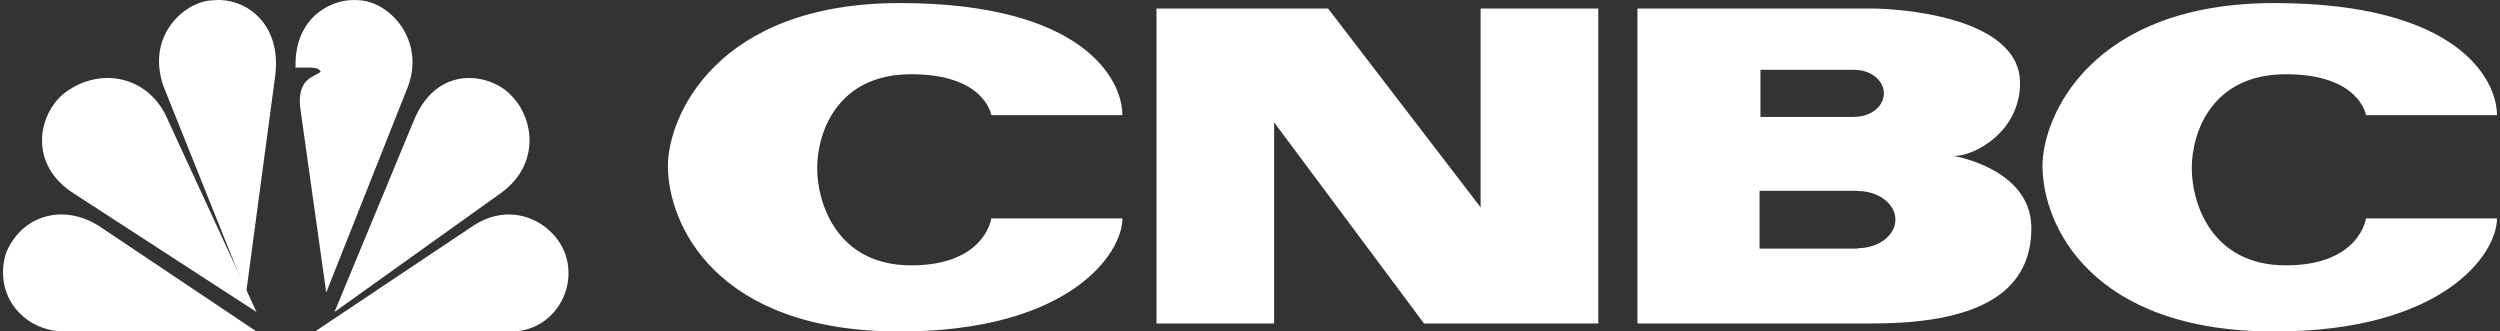 <svg width="181" height="24" viewBox="0 0 181 24" fill="none" xmlns="http://www.w3.org/2000/svg">
<rect x="0" y="0" width="181" height="24" fill="#333333" stroke="none"/>
<path d="M4.569 6.817C2.734 8.387 2.066 11.946 5.374 14.027L18.572 22.588L12.173 8.727C10.832 5.456 7.163 4.742 4.569 6.817Z" fill="white"/>
<path d="M15.393 0.025C13.452 0.066 10.538 2.51 11.835 6.243L17.823 21.176L19.927 5.469C20.414 1.566 17.621 -0.236 15.393 0.025Z" fill="white"/>
<path d="M21.399 4.896H22.529C22.529 4.896 23.132 4.896 23.214 5.197C22.77 5.582 21.56 5.63 21.72 7.682L23.619 21.176L29.552 6.226C30.766 2.888 28.218 0.1 25.959 0.014C25.853 0.006 25.747 -6.10333e-05 25.638 -6.10333e-05C23.61 -0 21.285 1.56 21.399 4.896Z" fill="white"/>
<path d="M29.918 8.83L24.219 22.588L36.314 13.942C39.102 11.893 38.652 8.617 37.092 6.998C36.437 6.236 35.236 5.647 33.963 5.647C32.46 5.647 30.851 6.473 29.918 8.83Z" fill="white"/>
<path d="M34.34 16.294L22.807 23.999H37.007C39.921 23.999 41.793 21.126 40.961 18.489C40.403 16.832 38.754 15.531 36.84 15.529C36.034 15.529 35.179 15.761 34.34 16.294Z" fill="white"/>
<path d="M4.681 23.999H18.572L7.118 16.329C4.472 14.698 1.497 15.652 0.423 18.358C-0.488 21.455 1.785 23.999 4.681 23.999Z" fill="white"/>
<path d="M48.358 12.009C48.358 16.261 51.84 24 65.134 24C77.391 24 81.262 18.385 81.262 15.81H71.773C71.773 15.81 71.322 19.212 65.969 19.212C60.613 19.212 59.164 14.748 59.164 12.168C59.164 9.596 60.613 5.374 65.969 5.374C71.322 5.374 71.773 8.335 71.773 8.335H81.262C81.262 5.758 78.422 0.222 65.134 0.222C51.84 0.222 48.358 8.465 48.358 12.009Z" fill="white"/>
<path d="M147.876 12.009C147.876 16.261 151.361 24 164.652 24C176.908 24 180.781 18.385 180.781 15.81H171.298C171.298 15.81 170.846 19.212 165.491 19.212C160.134 19.212 158.684 14.748 158.684 12.168C158.684 9.596 160.134 5.374 165.491 5.374C170.846 5.374 171.298 8.335 171.298 8.335H180.781C180.781 5.758 177.944 0.222 164.652 0.222C151.362 0.222 147.876 8.465 147.876 12.009Z" fill="white"/>
<path d="M107.197 0.619V15.013L96.153 0.619H83.73V23.418H92.247V8.858L103.097 23.418H115.714V0.619H107.197Z" fill="white"/>
<path d="M134.488 17.971V18.001H127.392V13.815H134.488V13.828C136.004 13.828 137.228 14.758 137.228 15.903C137.228 17.045 136.004 17.971 134.488 17.971ZM127.457 5.053H134.295V5.063C135.453 5.063 136.393 5.824 136.393 6.76C136.393 7.7 135.453 8.454 134.295 8.454V8.465H127.457V5.053ZM141.458 11.297C143.008 11.297 146.25 9.5 146.25 6.019C146.25 1.062 137.005 0.619 135.586 0.619H118.551V23.418H135.586C143.779 23.418 147.071 20.834 147.071 16.518C147.071 12.203 141.458 11.297 141.458 11.297Z" fill="white"/>
</svg>
